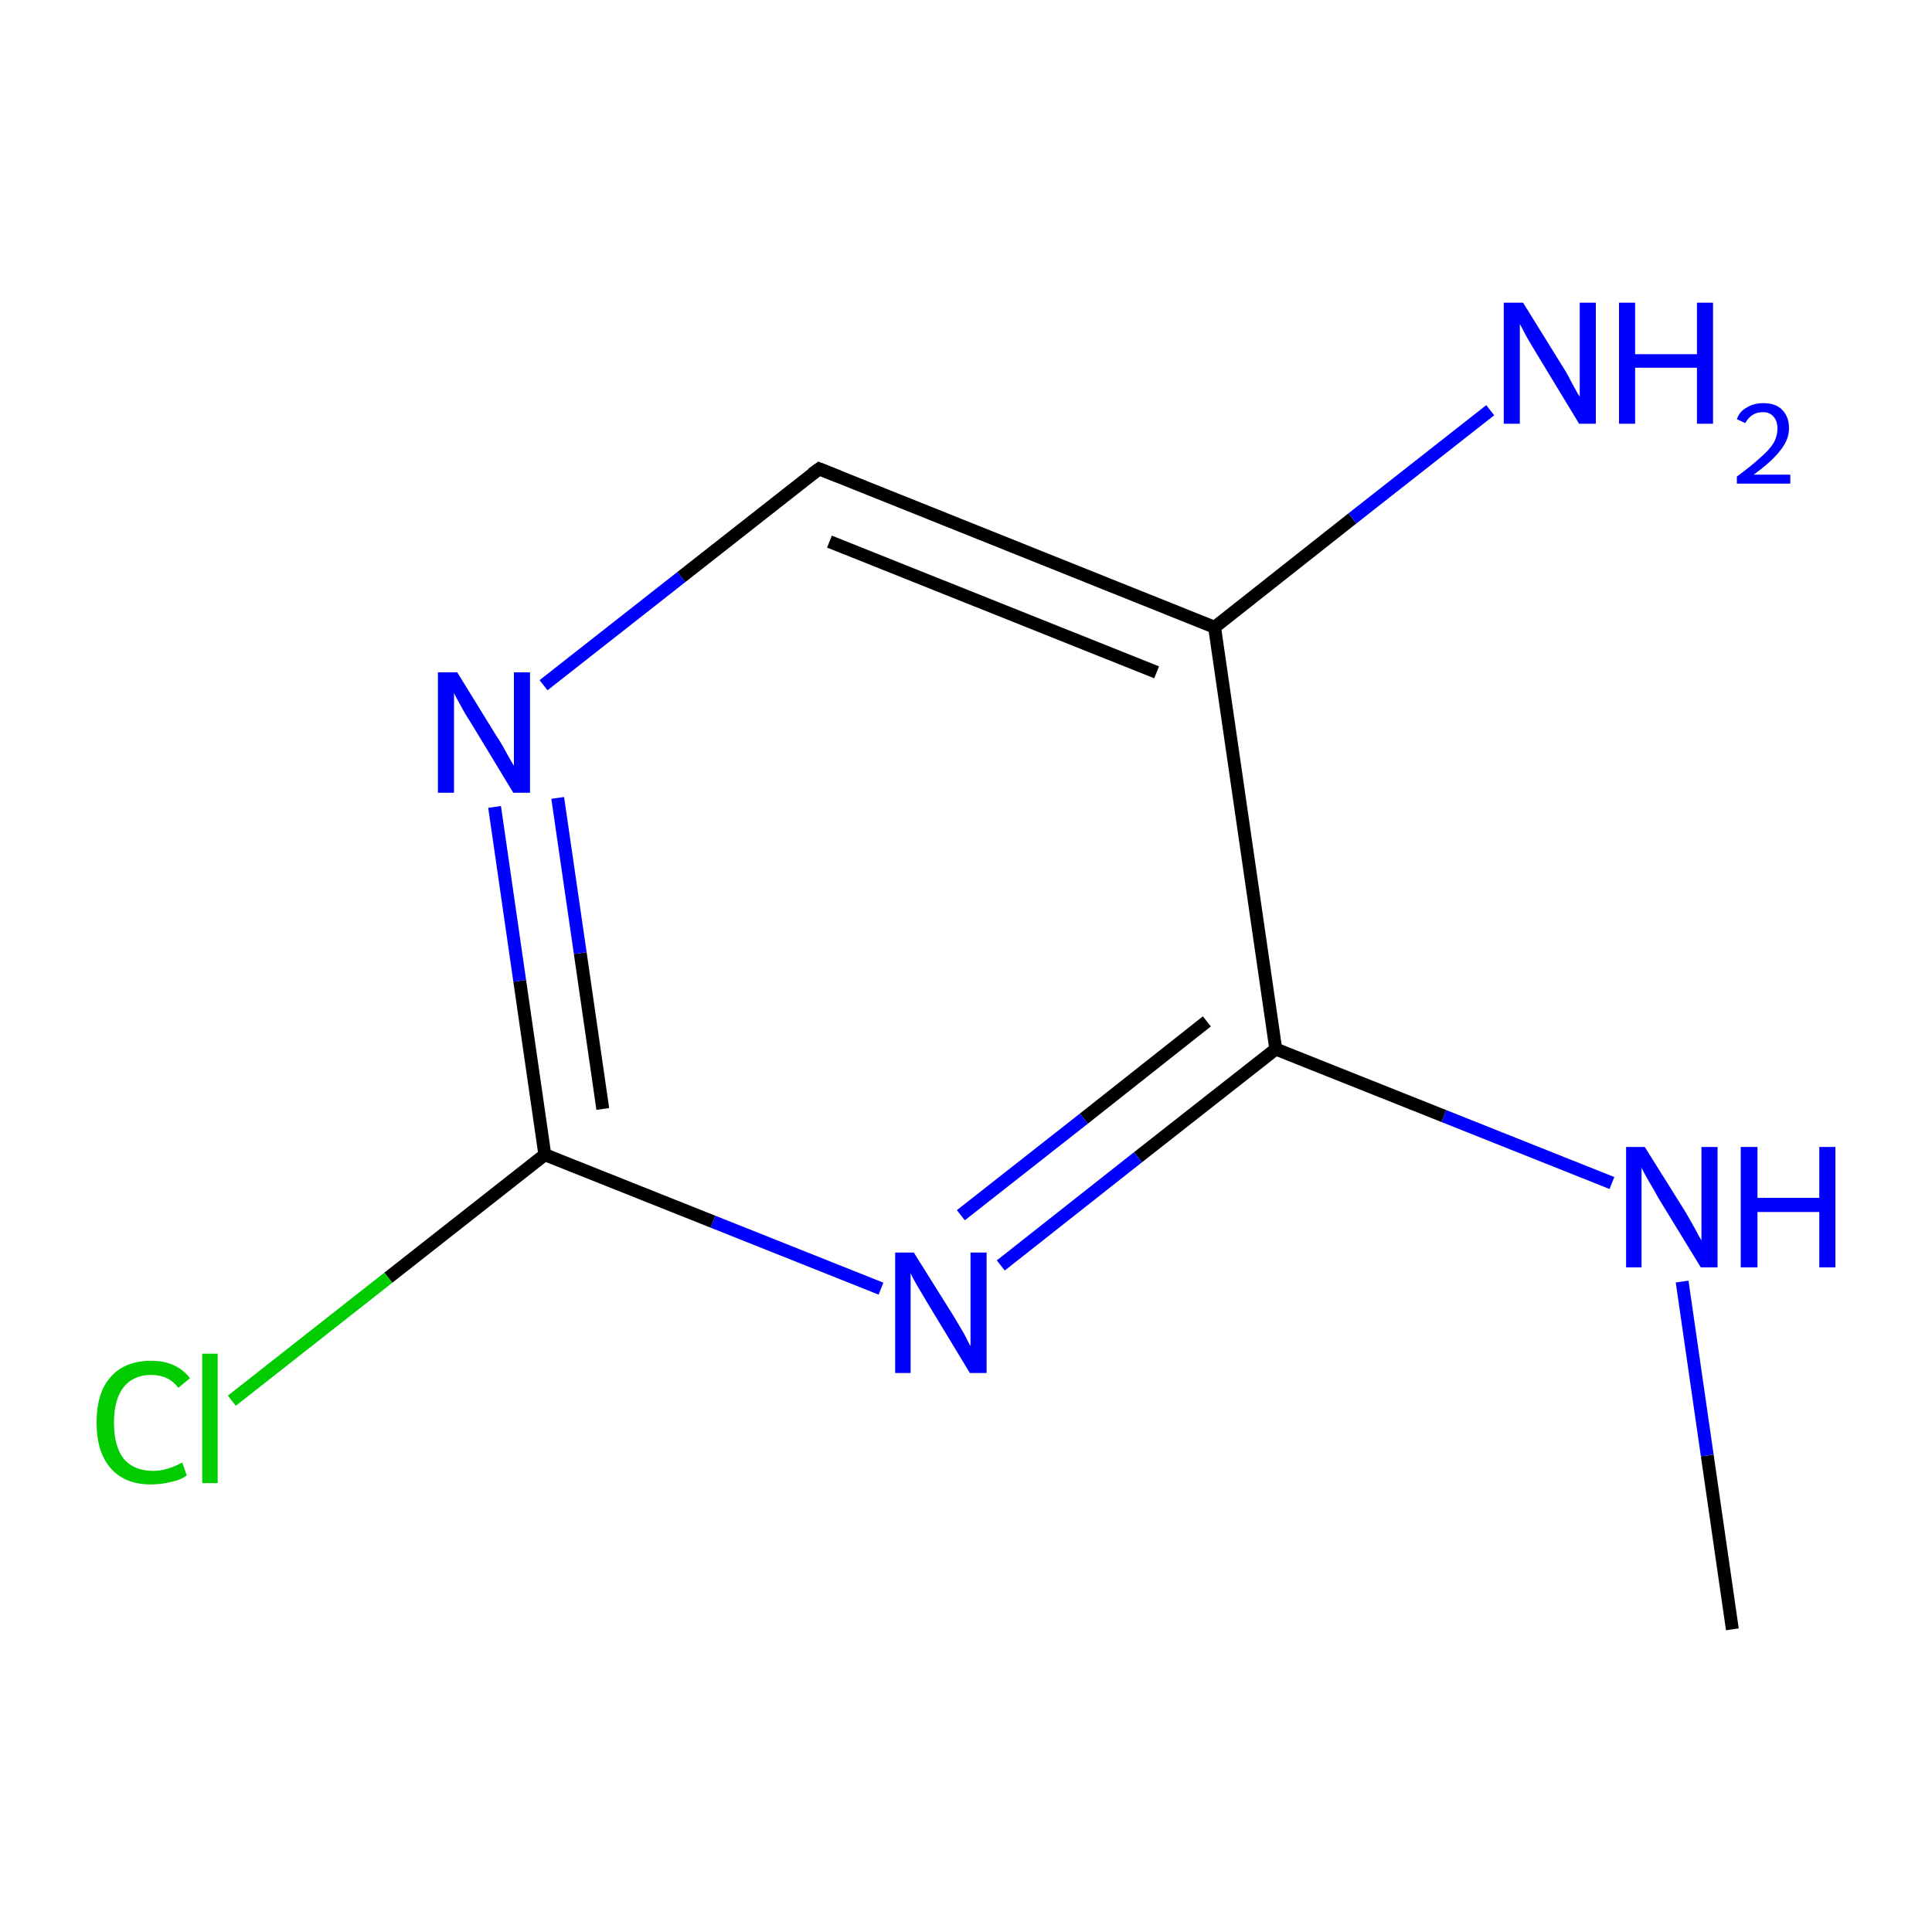 <?xml version='1.0' encoding='iso-8859-1'?>
<svg version='1.1' baseProfile='full'
              xmlns='http://www.w3.org/2000/svg'
                      xmlns:rdkit='http://www.rdkit.org/xml'
                      xmlns:xlink='http://www.w3.org/1999/xlink'
                  xml:space='preserve'
width='300px' height='300px' viewBox='0 0 300 300'>
<!-- END OF HEADER -->
<rect style='opacity:1.0;fill:#FFFFFF;stroke:none' width='300.0' height='300.0' x='0.0' y='0.0'> </rect>
<path class='bond-0 atom-0 atom-1' d='M 269.0,253.0 L 265.1,226.0' style='fill:none;fill-rule:evenodd;stroke:#000000;stroke-width:2.0px;stroke-linecap:butt;stroke-linejoin:miter;stroke-opacity:1' />
<path class='bond-0 atom-0 atom-1' d='M 265.1,226.0 L 261.2,199.0' style='fill:none;fill-rule:evenodd;stroke:#0000FF;stroke-width:2.0px;stroke-linecap:butt;stroke-linejoin:miter;stroke-opacity:1' />
<path class='bond-1 atom-1 atom-2' d='M 250.3,183.7 L 224.2,173.3' style='fill:none;fill-rule:evenodd;stroke:#0000FF;stroke-width:2.0px;stroke-linecap:butt;stroke-linejoin:miter;stroke-opacity:1' />
<path class='bond-1 atom-1 atom-2' d='M 224.2,173.3 L 198.1,162.9' style='fill:none;fill-rule:evenodd;stroke:#000000;stroke-width:2.0px;stroke-linecap:butt;stroke-linejoin:miter;stroke-opacity:1' />
<path class='bond-2 atom-2 atom-3' d='M 198.1,162.9 L 176.7,179.7' style='fill:none;fill-rule:evenodd;stroke:#000000;stroke-width:2.0px;stroke-linecap:butt;stroke-linejoin:miter;stroke-opacity:1' />
<path class='bond-2 atom-2 atom-3' d='M 176.7,179.7 L 155.4,196.5' style='fill:none;fill-rule:evenodd;stroke:#0000FF;stroke-width:2.0px;stroke-linecap:butt;stroke-linejoin:miter;stroke-opacity:1' />
<path class='bond-2 atom-2 atom-3' d='M 187.4,158.6 L 168.3,173.7' style='fill:none;fill-rule:evenodd;stroke:#000000;stroke-width:2.0px;stroke-linecap:butt;stroke-linejoin:miter;stroke-opacity:1' />
<path class='bond-2 atom-2 atom-3' d='M 168.3,173.7 L 149.2,188.7' style='fill:none;fill-rule:evenodd;stroke:#0000FF;stroke-width:2.0px;stroke-linecap:butt;stroke-linejoin:miter;stroke-opacity:1' />
<path class='bond-3 atom-3 atom-4' d='M 136.8,200.1 L 110.7,189.7' style='fill:none;fill-rule:evenodd;stroke:#0000FF;stroke-width:2.0px;stroke-linecap:butt;stroke-linejoin:miter;stroke-opacity:1' />
<path class='bond-3 atom-3 atom-4' d='M 110.7,189.7 L 84.6,179.3' style='fill:none;fill-rule:evenodd;stroke:#000000;stroke-width:2.0px;stroke-linecap:butt;stroke-linejoin:miter;stroke-opacity:1' />
<path class='bond-4 atom-4 atom-5' d='M 84.6,179.3 L 60.3,198.4' style='fill:none;fill-rule:evenodd;stroke:#000000;stroke-width:2.0px;stroke-linecap:butt;stroke-linejoin:miter;stroke-opacity:1' />
<path class='bond-4 atom-4 atom-5' d='M 60.3,198.4 L 36.0,217.5' style='fill:none;fill-rule:evenodd;stroke:#00CC00;stroke-width:2.0px;stroke-linecap:butt;stroke-linejoin:miter;stroke-opacity:1' />
<path class='bond-5 atom-4 atom-6' d='M 84.6,179.3 L 80.7,152.3' style='fill:none;fill-rule:evenodd;stroke:#000000;stroke-width:2.0px;stroke-linecap:butt;stroke-linejoin:miter;stroke-opacity:1' />
<path class='bond-5 atom-4 atom-6' d='M 80.7,152.3 L 76.8,125.3' style='fill:none;fill-rule:evenodd;stroke:#0000FF;stroke-width:2.0px;stroke-linecap:butt;stroke-linejoin:miter;stroke-opacity:1' />
<path class='bond-5 atom-4 atom-6' d='M 93.6,172.2 L 90.1,148.0' style='fill:none;fill-rule:evenodd;stroke:#000000;stroke-width:2.0px;stroke-linecap:butt;stroke-linejoin:miter;stroke-opacity:1' />
<path class='bond-5 atom-4 atom-6' d='M 90.1,148.0 L 86.6,123.9' style='fill:none;fill-rule:evenodd;stroke:#0000FF;stroke-width:2.0px;stroke-linecap:butt;stroke-linejoin:miter;stroke-opacity:1' />
<path class='bond-6 atom-6 atom-7' d='M 84.4,106.4 L 105.8,89.6' style='fill:none;fill-rule:evenodd;stroke:#0000FF;stroke-width:2.0px;stroke-linecap:butt;stroke-linejoin:miter;stroke-opacity:1' />
<path class='bond-6 atom-6 atom-7' d='M 105.8,89.6 L 127.2,72.8' style='fill:none;fill-rule:evenodd;stroke:#000000;stroke-width:2.0px;stroke-linecap:butt;stroke-linejoin:miter;stroke-opacity:1' />
<path class='bond-7 atom-7 atom-8' d='M 127.2,72.8 L 188.6,97.4' style='fill:none;fill-rule:evenodd;stroke:#000000;stroke-width:2.0px;stroke-linecap:butt;stroke-linejoin:miter;stroke-opacity:1' />
<path class='bond-7 atom-7 atom-8' d='M 128.8,84.1 L 179.6,104.4' style='fill:none;fill-rule:evenodd;stroke:#000000;stroke-width:2.0px;stroke-linecap:butt;stroke-linejoin:miter;stroke-opacity:1' />
<path class='bond-8 atom-8 atom-9' d='M 188.6,97.4 L 210.0,80.5' style='fill:none;fill-rule:evenodd;stroke:#000000;stroke-width:2.0px;stroke-linecap:butt;stroke-linejoin:miter;stroke-opacity:1' />
<path class='bond-8 atom-8 atom-9' d='M 210.0,80.5 L 231.4,63.7' style='fill:none;fill-rule:evenodd;stroke:#0000FF;stroke-width:2.0px;stroke-linecap:butt;stroke-linejoin:miter;stroke-opacity:1' />
<path class='bond-9 atom-8 atom-2' d='M 188.6,97.4 L 198.1,162.9' style='fill:none;fill-rule:evenodd;stroke:#000000;stroke-width:2.0px;stroke-linecap:butt;stroke-linejoin:miter;stroke-opacity:1' />
<path d='M 126.1,73.6 L 127.2,72.8 L 130.2,74.0' style='fill:none;stroke:#000000;stroke-width:2.0px;stroke-linecap:butt;stroke-linejoin:miter;stroke-miterlimit:10;stroke-opacity:1;' />
<path class='atom-1' d='M 255.4 178.1
L 261.6 188.0
Q 262.2 189.0, 263.2 190.8
Q 264.1 192.5, 264.2 192.6
L 264.2 178.1
L 266.7 178.1
L 266.7 196.8
L 264.1 196.8
L 257.5 186.0
Q 256.8 184.7, 255.9 183.2
Q 255.1 181.8, 254.9 181.3
L 254.9 196.8
L 252.5 196.8
L 252.5 178.1
L 255.4 178.1
' fill='#0000FF'/>
<path class='atom-1' d='M 270.3 178.1
L 272.9 178.1
L 272.9 186.0
L 282.5 186.0
L 282.5 178.1
L 285.0 178.1
L 285.0 196.8
L 282.5 196.8
L 282.5 188.2
L 272.9 188.2
L 272.9 196.8
L 270.3 196.8
L 270.3 178.1
' fill='#0000FF'/>
<path class='atom-3' d='M 141.9 194.5
L 148.1 204.4
Q 148.7 205.4, 149.7 207.1
Q 150.6 208.9, 150.7 209.0
L 150.7 194.5
L 153.2 194.5
L 153.2 213.2
L 150.6 213.2
L 144.0 202.3
Q 143.3 201.1, 142.4 199.6
Q 141.6 198.2, 141.4 197.7
L 141.4 213.2
L 139.0 213.2
L 139.0 194.5
L 141.9 194.5
' fill='#0000FF'/>
<path class='atom-5' d='M 15.0 220.9
Q 15.0 216.2, 17.2 213.8
Q 19.4 211.3, 23.5 211.3
Q 27.4 211.3, 29.5 214.0
L 27.7 215.5
Q 26.2 213.5, 23.5 213.5
Q 20.7 213.5, 19.2 215.4
Q 17.7 217.3, 17.7 220.9
Q 17.7 224.6, 19.2 226.5
Q 20.8 228.4, 23.8 228.4
Q 25.9 228.4, 28.3 227.1
L 29.0 229.1
Q 28.1 229.8, 26.6 230.1
Q 25.1 230.5, 23.4 230.5
Q 19.4 230.5, 17.2 228.0
Q 15.0 225.5, 15.0 220.9
' fill='#00CC00'/>
<path class='atom-5' d='M 31.4 210.2
L 33.8 210.2
L 33.8 230.3
L 31.4 230.3
L 31.4 210.2
' fill='#00CC00'/>
<path class='atom-6' d='M 71.0 104.4
L 77.1 114.3
Q 77.8 115.3, 78.7 117.0
Q 79.7 118.8, 79.8 118.9
L 79.8 104.4
L 82.3 104.4
L 82.3 123.1
L 79.7 123.1
L 73.1 112.2
Q 72.3 111.0, 71.5 109.5
Q 70.7 108.1, 70.5 107.6
L 70.5 123.1
L 68.0 123.1
L 68.0 104.4
L 71.0 104.4
' fill='#0000FF'/>
<path class='atom-9' d='M 236.5 47.0
L 242.7 57.0
Q 243.3 57.9, 244.2 59.7
Q 245.2 61.5, 245.3 61.6
L 245.3 47.0
L 247.8 47.0
L 247.8 65.8
L 245.2 65.8
L 238.6 54.9
Q 237.8 53.6, 237.0 52.2
Q 236.2 50.7, 236.0 50.3
L 236.0 65.8
L 233.5 65.8
L 233.5 47.0
L 236.5 47.0
' fill='#0000FF'/>
<path class='atom-9' d='M 251.4 47.0
L 253.9 47.0
L 253.9 55.0
L 263.5 55.0
L 263.5 47.0
L 266.0 47.0
L 266.0 65.8
L 263.5 65.8
L 263.5 57.1
L 253.9 57.1
L 253.9 65.8
L 251.4 65.8
L 251.4 47.0
' fill='#0000FF'/>
<path class='atom-9' d='M 269.7 65.1
Q 270.1 63.9, 271.2 63.3
Q 272.3 62.6, 273.8 62.6
Q 275.7 62.6, 276.7 63.6
Q 277.8 64.7, 277.8 66.5
Q 277.8 68.3, 276.4 70.0
Q 275.1 71.7, 272.3 73.7
L 278.0 73.7
L 278.0 75.1
L 269.7 75.1
L 269.7 74.0
Q 272.0 72.3, 273.3 71.1
Q 274.7 69.9, 275.4 68.8
Q 276.0 67.7, 276.0 66.5
Q 276.0 65.4, 275.4 64.7
Q 274.8 64.0, 273.8 64.0
Q 272.8 64.0, 272.2 64.4
Q 271.5 64.8, 271.0 65.7
L 269.7 65.1
' fill='#0000FF'/>
</svg>
